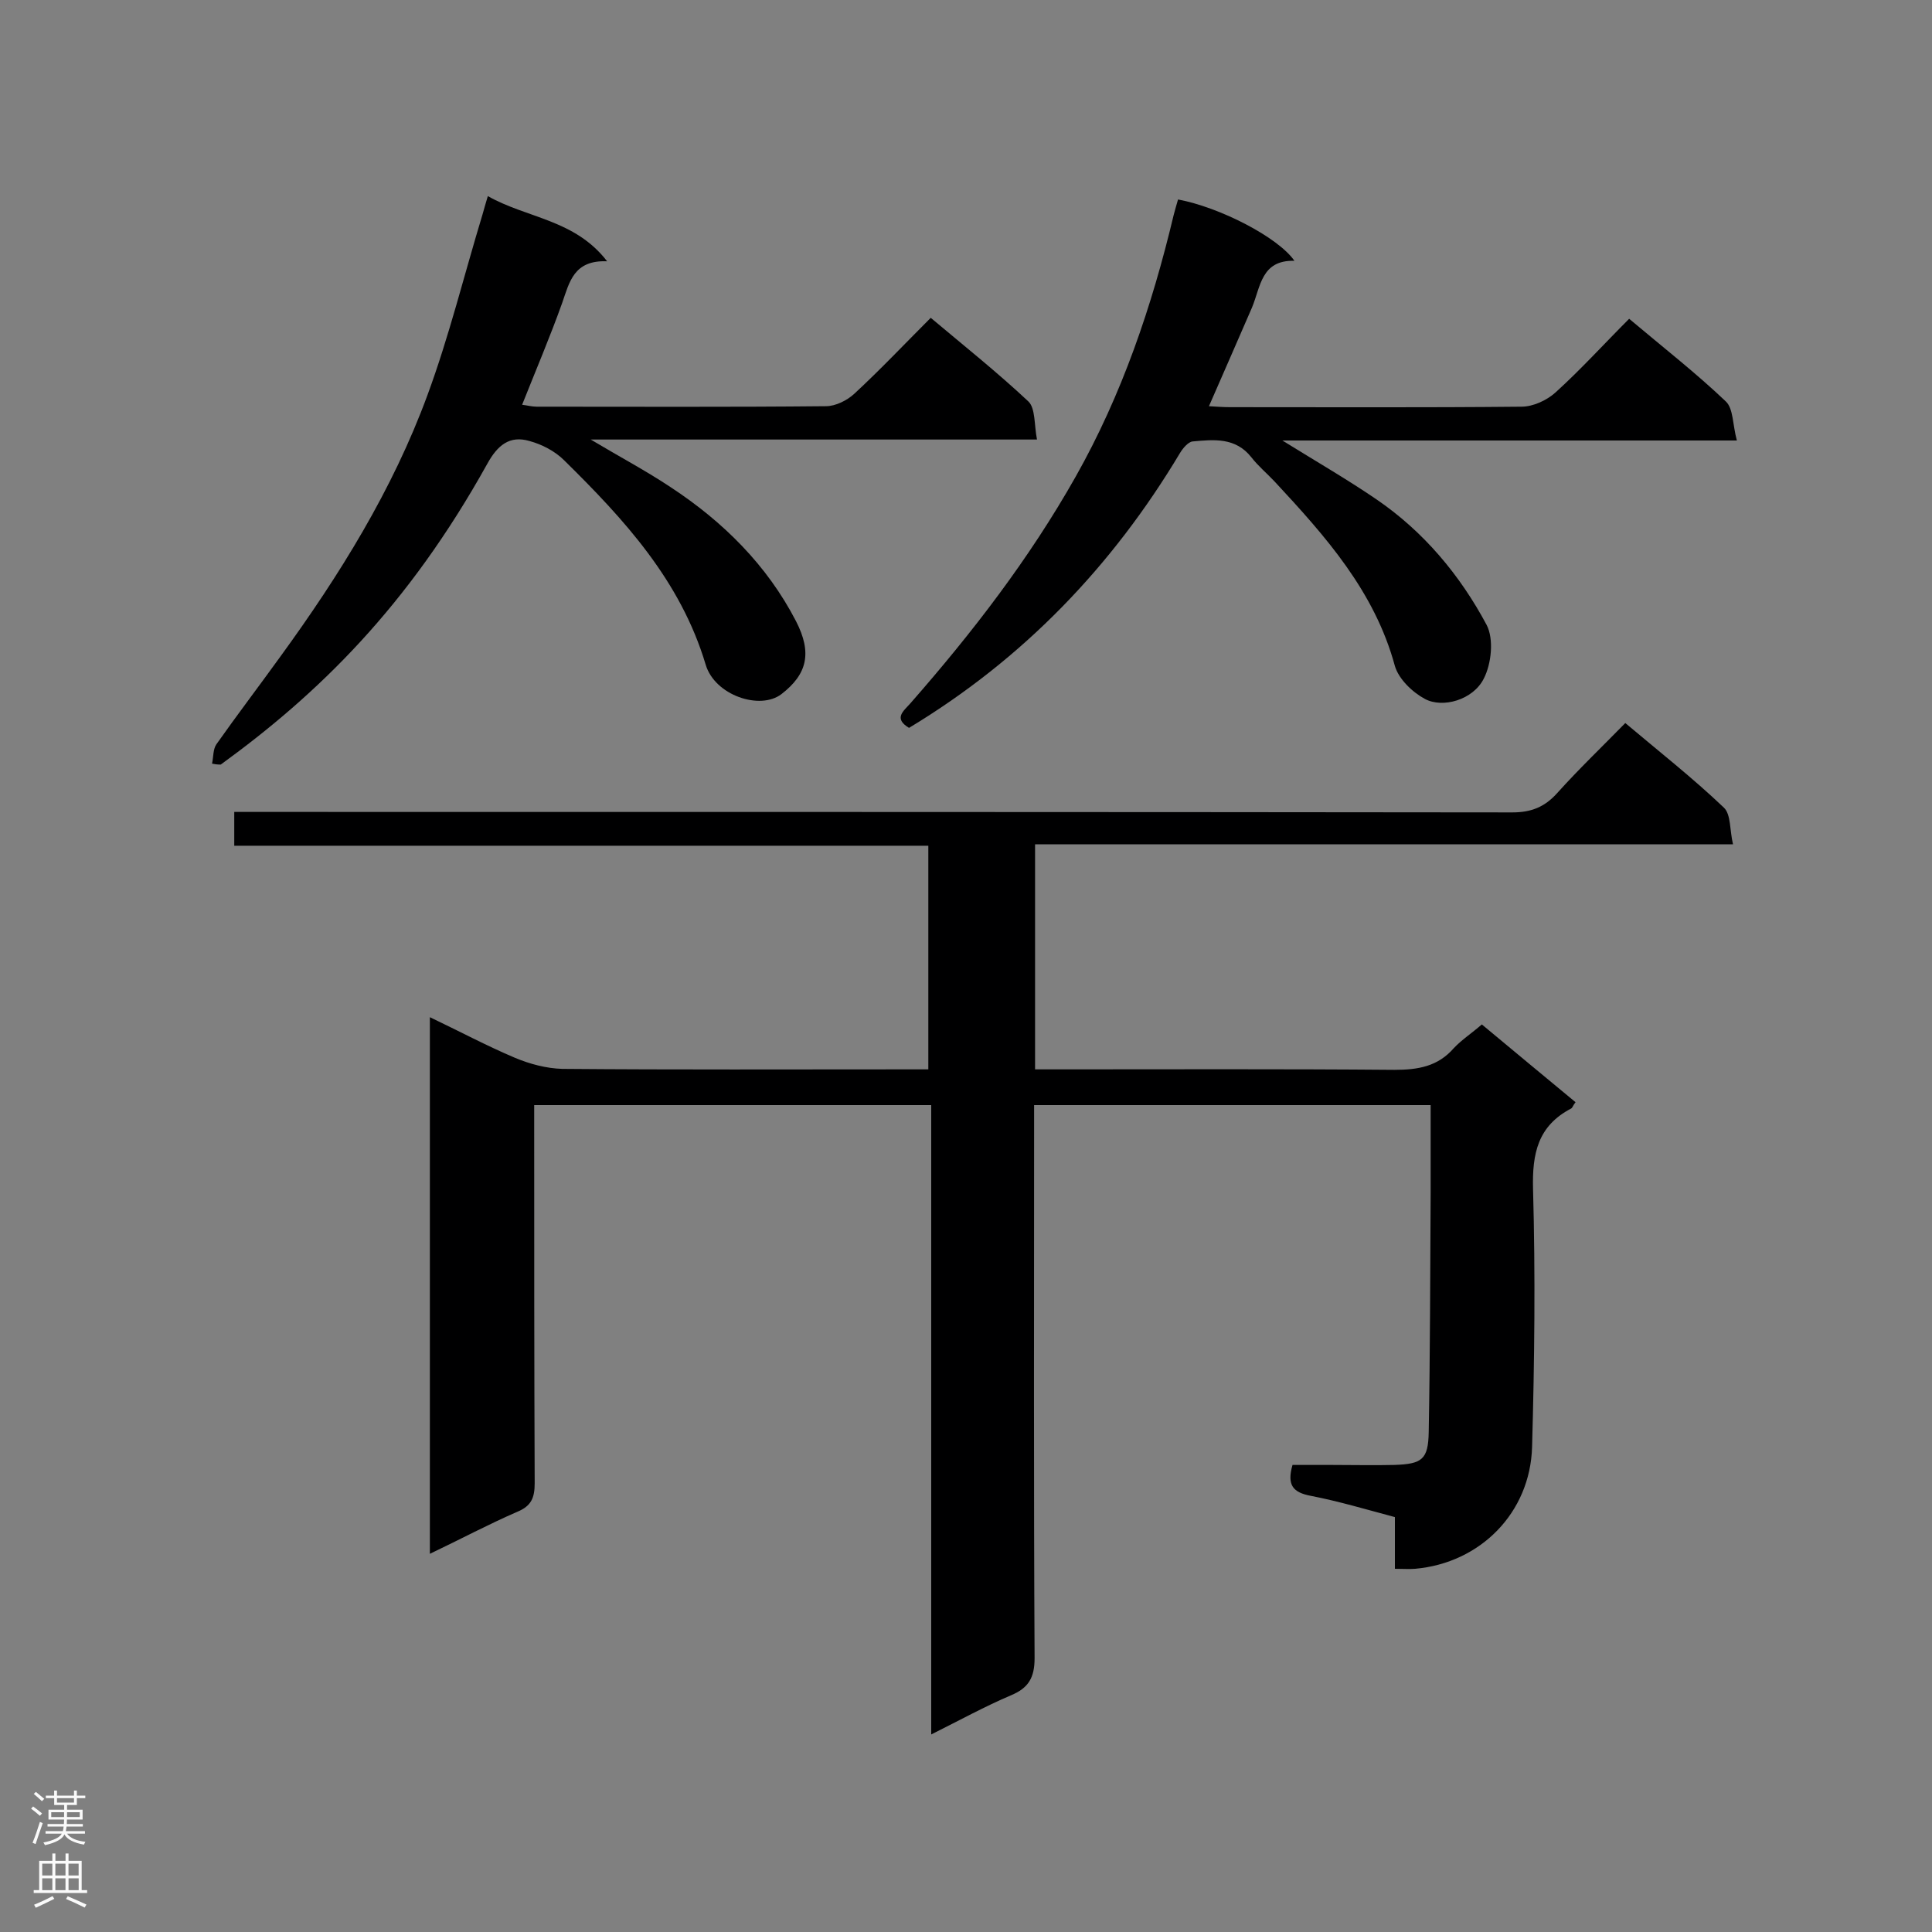<svg enable-background="new 0 0 400 400" viewBox="0 0 400 400" xmlns="http://www.w3.org/2000/svg"><rect x="0" y="0" width="400" height="400" fill="#808080" stroke="none"/><g fill="#000001"><path d="m306.8 212.1c6.6 5.5 13 10.8 19.4 16.1-.5.6-.6 1.1-.9 1.3-6.9 3.6-8.1 9.3-7.9 16.7.5 17.8.3 35.6-.2 53.4-.4 13.6-10.7 24-24.2 25.2-1.2.1-2.5 0-4.2 0 0-3.8 0-7.2 0-10.7-6-1.6-11.7-3.3-17.4-4.4-3.7-.7-5-2.2-3.8-6.4h8.2c4.3 0 8.6.1 12.9 0 5.7-.2 7-1.1 7.1-6.8.3-16.5.3-33 .4-49.5 0-6 0-12 0-18.2-27.4 0-54.4 0-82.1 0v5c0 36.5-.1 73 .1 109.5 0 4.1-1.3 6.2-4.9 7.7-5.4 2.3-10.5 5.1-16.5 8.1 0-43.8 0-86.9 0-130.3-27.5 0-54.5 0-82.2 0v5c0 24.4 0 48.8.1 73.3 0 3-.7 4.7-3.6 5.9-6 2.6-11.8 5.7-18.1 8.7 0-37.2 0-73.8 0-111.1 6.1 2.9 11.7 5.9 17.6 8.4 3.1 1.3 6.5 2.2 9.8 2.3 23.6.2 47.1.1 70.7.1h5.1c0-15.5 0-30.7 0-46.3-47.9 0-95.7 0-143.7 0 0-2.4 0-4.4 0-7h5.6c86.3 0 172.7 0 259 .1 3.9 0 6.7-1.1 9.3-4 4.4-4.9 9.2-9.5 14.1-14.5 7 5.9 14 11.4 20.4 17.5 1.5 1.4 1.2 4.7 1.9 7.6-48.6 0-96.4 0-144.5 0v46.6h5c23.1 0 46.3-.1 69.4.1 4.9 0 9-.7 12.3-4.5 1.6-1.7 3.6-3 5.8-4.9z"/><path d="m43.9 158.1c.3-1.4.2-3 .9-4 4.3-6.1 8.8-12 13.2-18.1 12.3-16.9 23.3-34.6 30.5-54.2 4.5-12.2 7.6-24.9 11.4-37.4.3-1.1.6-2.1 1.1-3.8 8.1 4.6 18 4.8 24.7 13.5-6.9-.3-7.8 4.3-9.3 8.6-2.5 7-5.4 13.8-8.3 21.1.9.1 2 .4 3 .4 20 0 39.9.1 59.9-.1 2 0 4.4-1.2 5.9-2.6 5.4-5 10.4-10.3 15.8-15.7 6.9 5.8 13.8 11.3 20.2 17.3 1.5 1.4 1.2 4.9 1.8 7.9-31.1 0-61.2 0-92.4 0 6.2 3.7 11.5 6.5 16.6 9.9 10.8 7.1 19.9 16.1 25.9 27.7 3.4 6.6 2.3 11-3 15.1-4.4 3.4-13.8.3-15.7-6.1-5.2-17.4-16.9-30.1-29.3-42.3-1.9-1.9-4.6-3.3-7.2-4-4.1-1.2-6.6.9-8.7 4.7-16.5 29.7-35.1 47.7-55.2 62.3-.8 0-1.3-.1-1.8-.2z"/><path d="m188.2 150.7c-3.3-2-1.1-3.5.3-5.1 12.8-14.6 24.6-29.9 34.2-46.9s15.8-35.3 20.3-54.2c.3-1.1.6-2.2.9-3.2 8.6 1.6 20.7 7.8 24.1 12.7-6.9-.2-7 5.4-8.8 9.7-2.9 6.7-5.8 13.3-8.9 20.4 1.6.1 3 .2 4.4.2 20.1 0 40.2.1 60.3-.1 2.4 0 5.2-1.3 7-2.9 5.3-4.8 10.1-10.1 15.3-15.3 7 5.9 13.8 11.2 20 17.1 1.6 1.5 1.4 4.8 2.3 8.1-31.7 0-62.5 0-94.1 0 7.1 4.4 13.5 8.1 19.5 12.2 9.8 6.7 17.3 15.7 22.8 26 1.5 2.9 1 8-.6 11.1-2.2 4.4-8.5 6.2-12.2 4.2-2.6-1.4-5.4-4.1-6.2-6.8-4.2-15.5-14.4-26.9-24.9-38.2-1.6-1.7-3.4-3.2-4.8-5-3.3-4.2-7.8-3.7-12.2-3.3-.9.1-2 1.4-2.6 2.4-14 23.4-32.4 42.6-56.1 56.9z"/></g><path d="m6.44 374.46.42-.45c.65.47 1.27.95 1.85 1.44l-.45.49c-.65-.56-1.25-1.06-1.82-1.48m.93 7.33-.63-.26c.55-1.36 1.05-2.8 1.52-4.33.19.1.38.19.59.27-.46 1.29-.95 2.73-1.48 4.32m-.38-10.38.44-.42c.43.34 1.01.82 1.74 1.44l-.49.49c-.53-.51-1.09-1.01-1.69-1.51m2.5.35h1.72v-1.04h.59v1.04h3.52v-1.04h.59v1.04h1.75v.53h-1.75v1.42h-2.03v.97h3.22v2.03h-3.24c0 .35-.01.66-.03.93h3.32v.53h-3.37c-.03.27-.08.58-.15.94h3.96v.53h-3.71c.67.92 1.93 1.48 3.79 1.68-.13.24-.23.44-.29.59-2.13-.38-3.48-1.08-4.04-2.12-.43.97-1.77 1.72-4.03 2.23-.09-.19-.2-.37-.33-.55 2.1-.42 3.37-1.03 3.81-1.83h-3.36v-.53h3.58c.08-.29.13-.61.16-.94h-3.33v-.53h3.39c.02-.27.04-.58.04-.93h-3.23v-2.03h3.25v-.97h-2.07v-1.42h-1.73zm1.12 3.44v1h2.65c.01-.3.02-.44.01-.4v-.25-.35zm1.19-2h3.52v-.91h-3.52zm4.71 2h-2.63v.59c0 .15-.01.28-.01.4h2.64z" fill="#fafafa"/><path d="m13.56 383.74h.63v1.52h2.72v6.07h1.13v.6h-11.06v-.6h1.13v-6.07h2.73v-1.52h.63v1.52h2.1v-1.52zm-2.69 8.83.38.56c-1.24.63-2.53 1.25-3.85 1.85-.1-.21-.21-.42-.34-.63 1.36-.55 2.63-1.15 3.81-1.78m-2.13-4.27h2.1v-2.45h-2.1zm0 3.04h2.1v-2.46h-2.1zm2.72-3.04h2.1v-2.45h-2.1zm0 3.04h2.1v-2.46h-2.1zm6.07 3.6c-1.41-.71-2.7-1.3-3.86-1.78l.35-.56c1.45.62 2.75 1.19 3.88 1.72zm-1.25-9.09h-2.1v2.45h2.1zm-2.09 5.49h2.1v-2.46h-2.1z" fill="#fafafa"/></svg>